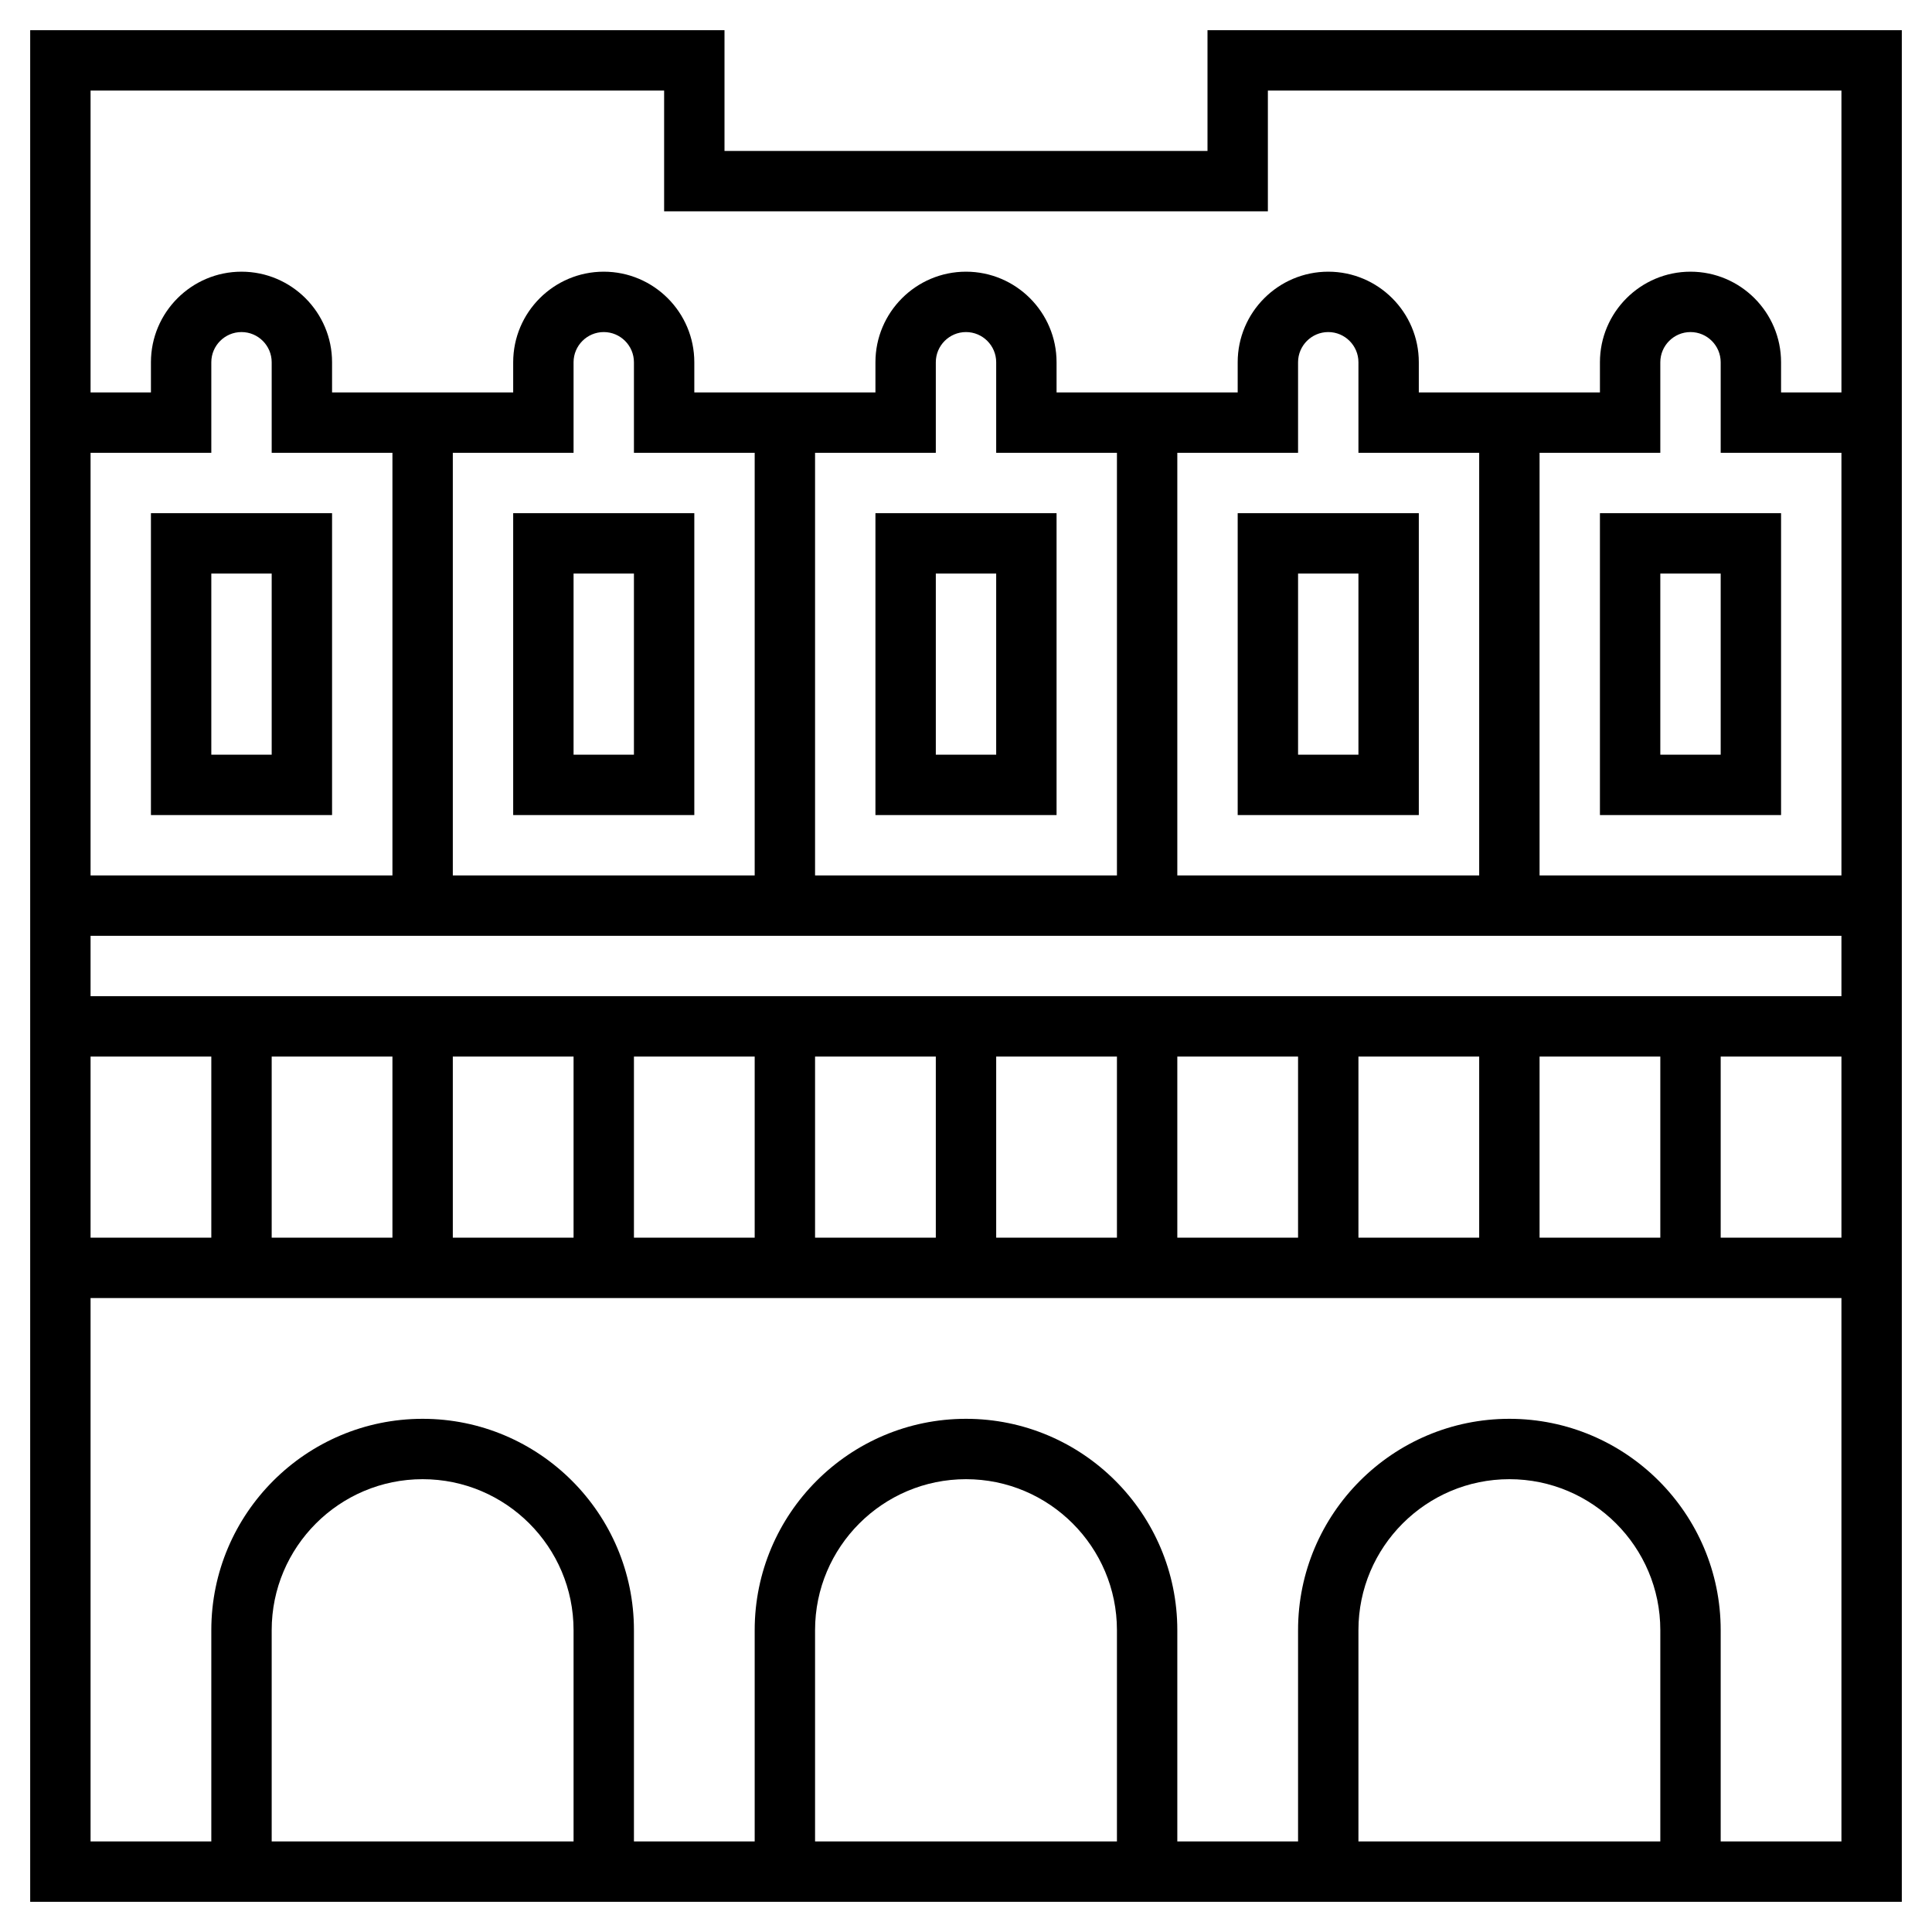 <svg id="Layer_5" enable-background="new 0 0 64 64" height="512" viewBox="0 0 64 64" width="512" xmlns="http://www.w3.org/2000/svg"><g><path d="m40 1v4h-16v-4h-23v62h62v-62zm-18 2v4h20v-4h19v10h-2v-1c0-1.654-1.346-3-3-3s-3 1.346-3 3v1h-6v-1c0-1.654-1.346-3-3-3s-3 1.346-3 3v1h-6v-1c0-1.654-1.346-3-3-3s-3 1.346-3 3v1h-6v-1c0-1.654-1.346-3-3-3s-3 1.346-3 3v1h-6v-1c0-1.654-1.346-3-3-3s-3 1.346-3 3v1h-2v-10zm-19 38v-6h4v6zm6-6h4v6h-4zm6 0h4v6h-4zm6 0h4v6h-4zm6 0h4v6h-4zm6 0h4v6h-4zm6 0h4v6h-4zm6 0h4v6h-4zm6 0h4v6h-4zm6 0h4v6h-4zm-54-2v-2h58v2zm10-18v14h-10v-14h4v-3c0-.551.449-1 1-1s1 .449 1 1v3zm12 0v14h-10v-14h4v-3c0-.551.449-1 1-1s1 .449 1 1v3zm12 0v14h-10v-14h4v-3c0-.551.449-1 1-1s1 .449 1 1v3zm12 0v14h-10v-14h4v-3c0-.551.449-1 1-1s1 .449 1 1v3zm2 14v-14h4v-3c0-.551.449-1 1-1s1 .449 1 1v3h4v14zm-32 32h-10v-7c0-2.757 2.243-5 5-5s5 2.243 5 5zm18 0h-10v-7c0-2.757 2.243-5 5-5s5 2.243 5 5zm18 0h-10v-7c0-2.757 2.243-5 5-5s5 2.243 5 5zm2 0v-7c0-3.86-3.14-7-7-7s-7 3.14-7 7v7h-4v-7c0-3.86-3.14-7-7-7s-7 3.14-7 7v7h-4v-7c0-3.86-3.14-7-7-7s-7 3.14-7 7v7h-4v-18h58v18z"/><path d="m5 27h6v-10h-6zm2-8h2v6h-2z"/><path d="m17 27h6v-10h-6zm2-8h2v6h-2z"/><path d="m41 27h6v-10h-6zm2-8h2v6h-2z"/><path d="m29 27h6v-10h-6zm2-8h2v6h-2z"/><path d="m53 17v10h6v-10zm4 8h-2v-6h2z"/></g></svg>